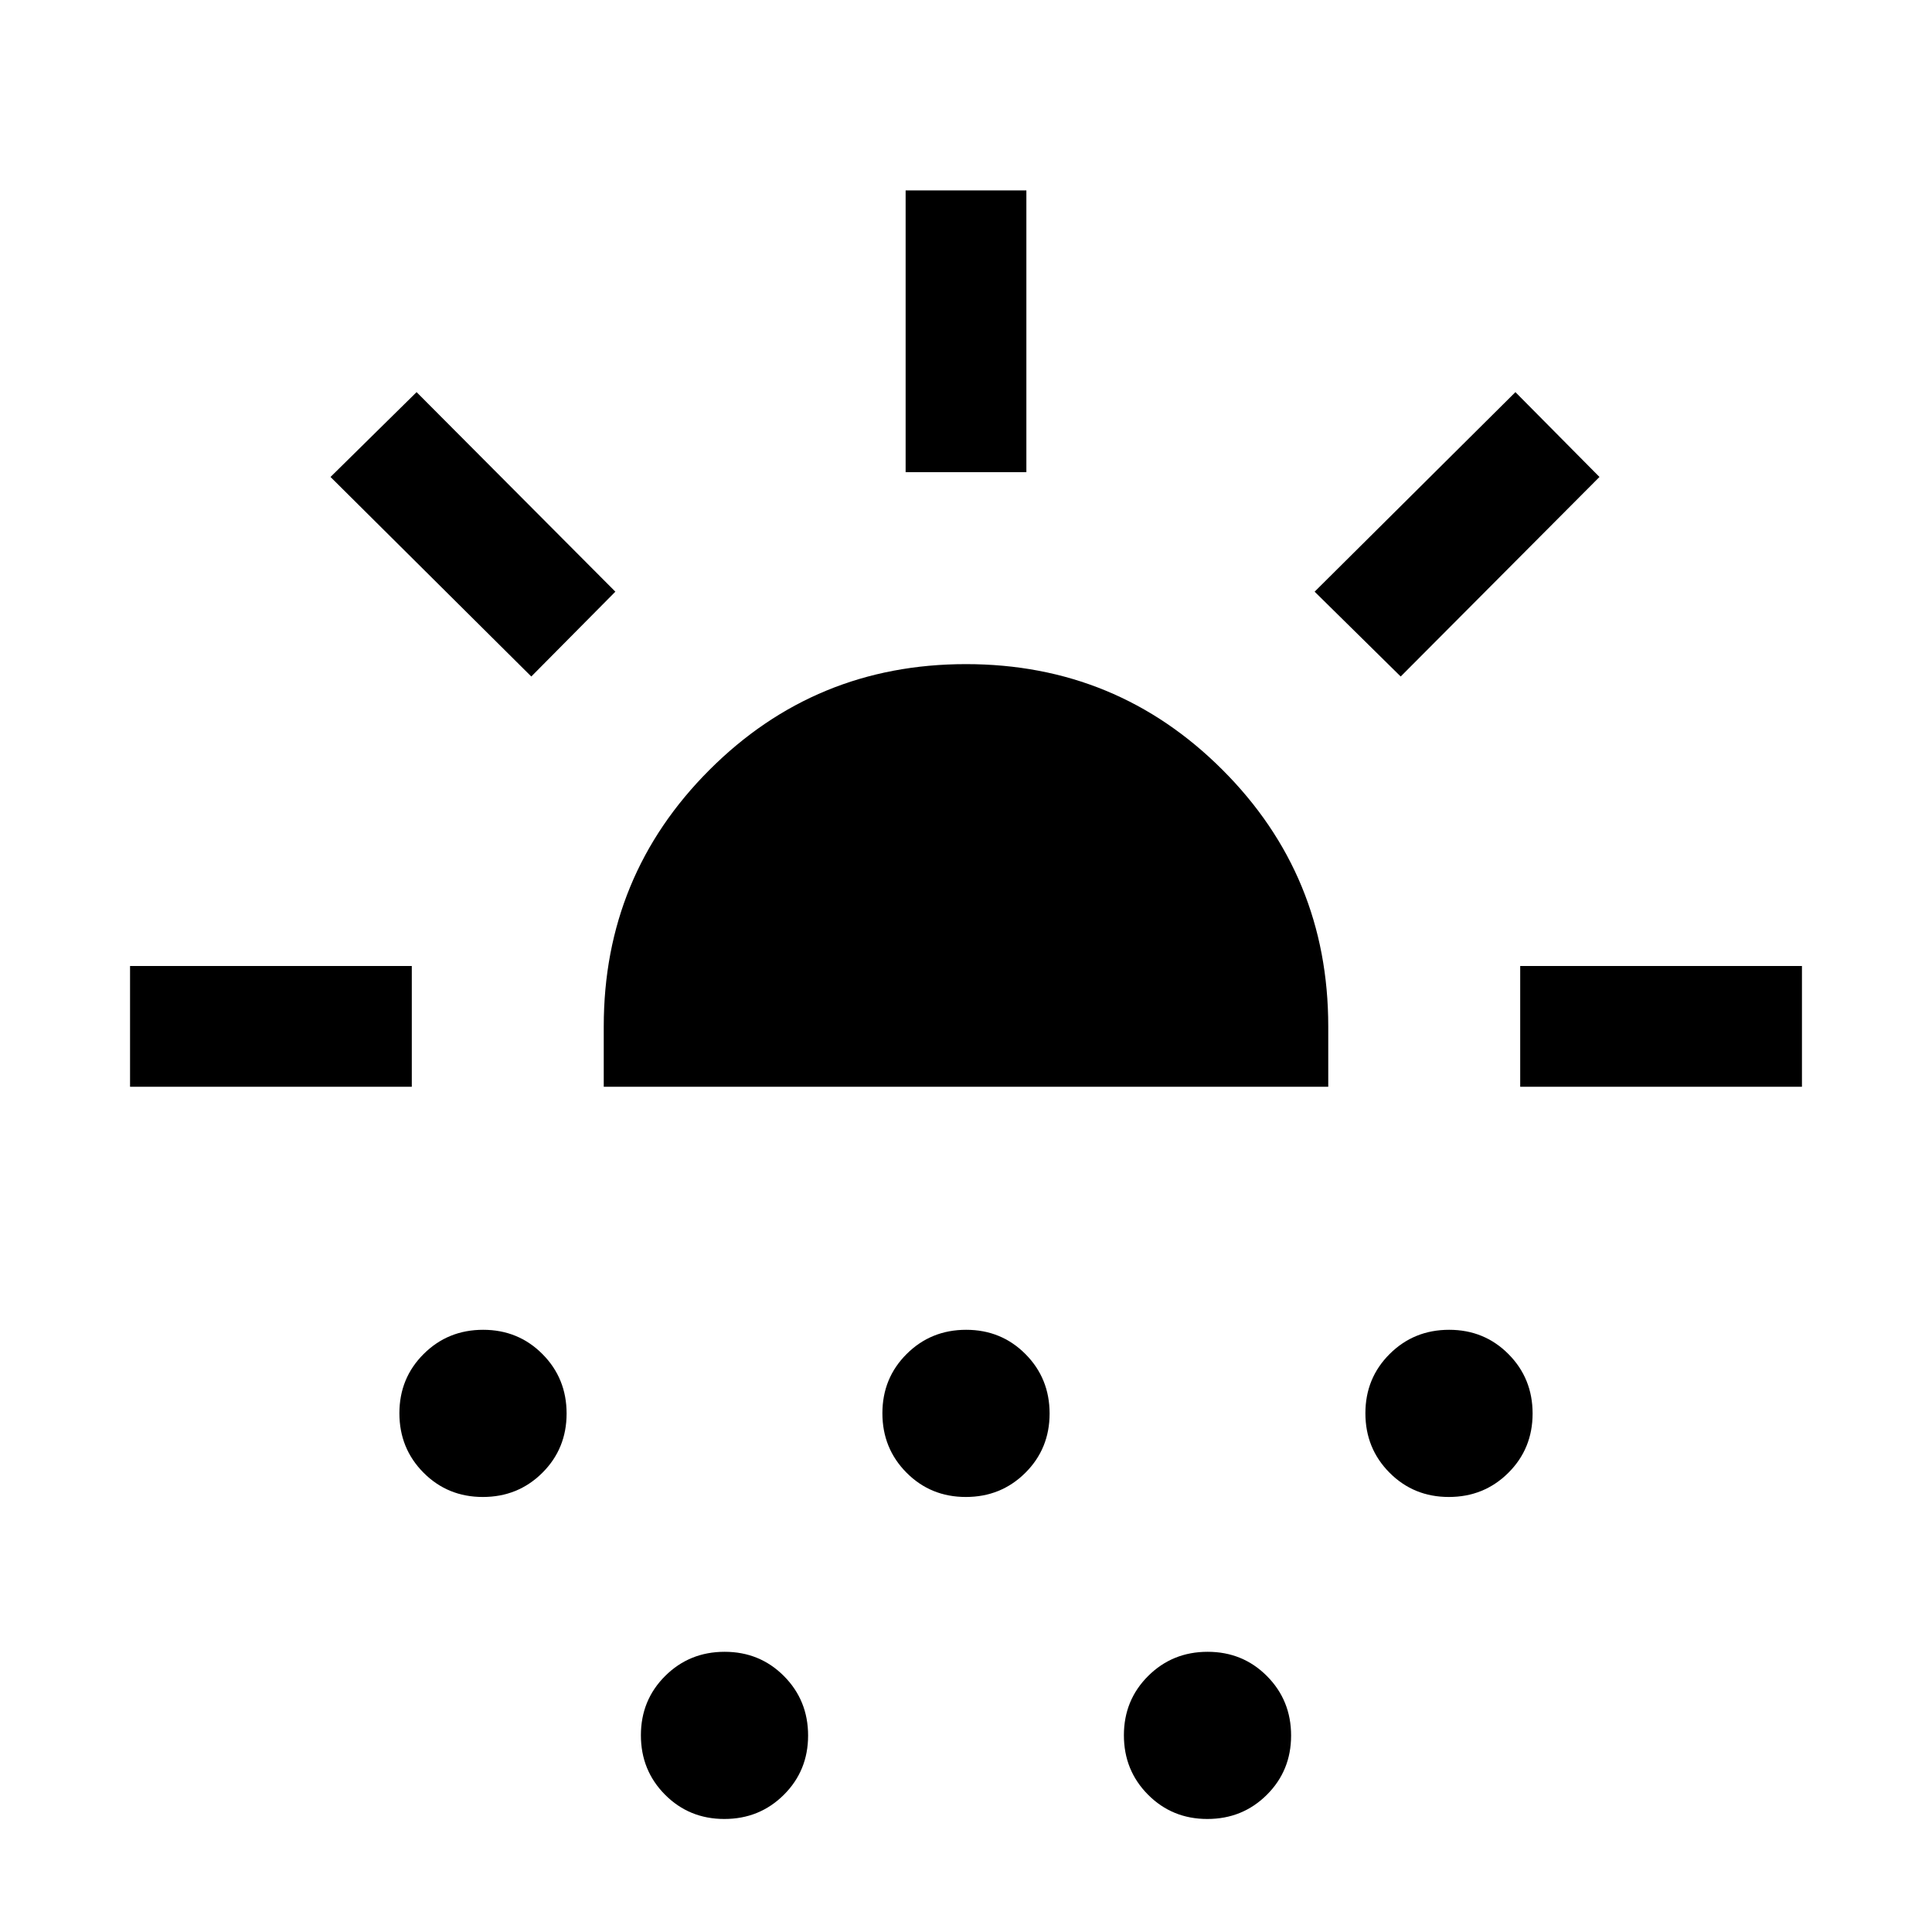 <svg xmlns="http://www.w3.org/2000/svg" height="24" viewBox="0 -960 960 960" width="24"><path d="M64.62-420v-60h140v60h-140ZM264-623.85 164.23-723 207-765.15 305.77-666 264-623.85Zm-24.07 407.69q-17.47 0-29.47-12.06t-12-29.54q0-17.47 12.07-29.47 12.06-12 29.54-12 17.47 0 29.47 12.06 12 12.07 12 29.54 0 17.48-12.07 29.48-12.06 11.99-29.54 11.99ZM300-420v-30q0-74.92 52.54-127.46Q405.08-630 480-630q74.92 0 127.46 52.54Q660-524.92 660-450v30H300Zm59.93 363.84q-17.47 0-29.47-12.06t-12-29.54q0-17.47 12.07-29.47 12.06-12 29.54-12 17.47 0 29.47 12.06 12 12.07 12 29.54 0 17.48-12.07 29.48-12.06 11.99-29.54 11.99Zm120-160q-17.47 0-29.47-12.06t-12-29.54q0-17.47 12.07-29.47 12.06-12 29.54-12 17.47 0 29.47 12.06 12 12.07 12 29.54 0 17.48-12.07 29.48-12.06 11.99-29.54 11.99ZM450-725.38v-140h60v140h-60ZM599.93-56.16q-17.47 0-29.47-12.06t-12-29.54q0-17.47 12.07-29.47 12.06-12 29.54-12 17.47 0 29.47 12.06 12 12.07 12 29.54 0 17.48-12.07 29.48-12.06 11.99-29.54 11.99ZM696-623.85 653.23-666 753-765.15 794.77-723 696-623.85Zm23.93 407.69q-17.47 0-29.47-12.06t-12-29.54q0-17.47 12.07-29.47 12.06-12 29.54-12 17.47 0 29.47 12.06 12 12.07 12 29.54 0 17.48-12.07 29.48-12.06 11.99-29.54 11.99ZM755.38-420v-60h140v60h-140Z"/></svg>